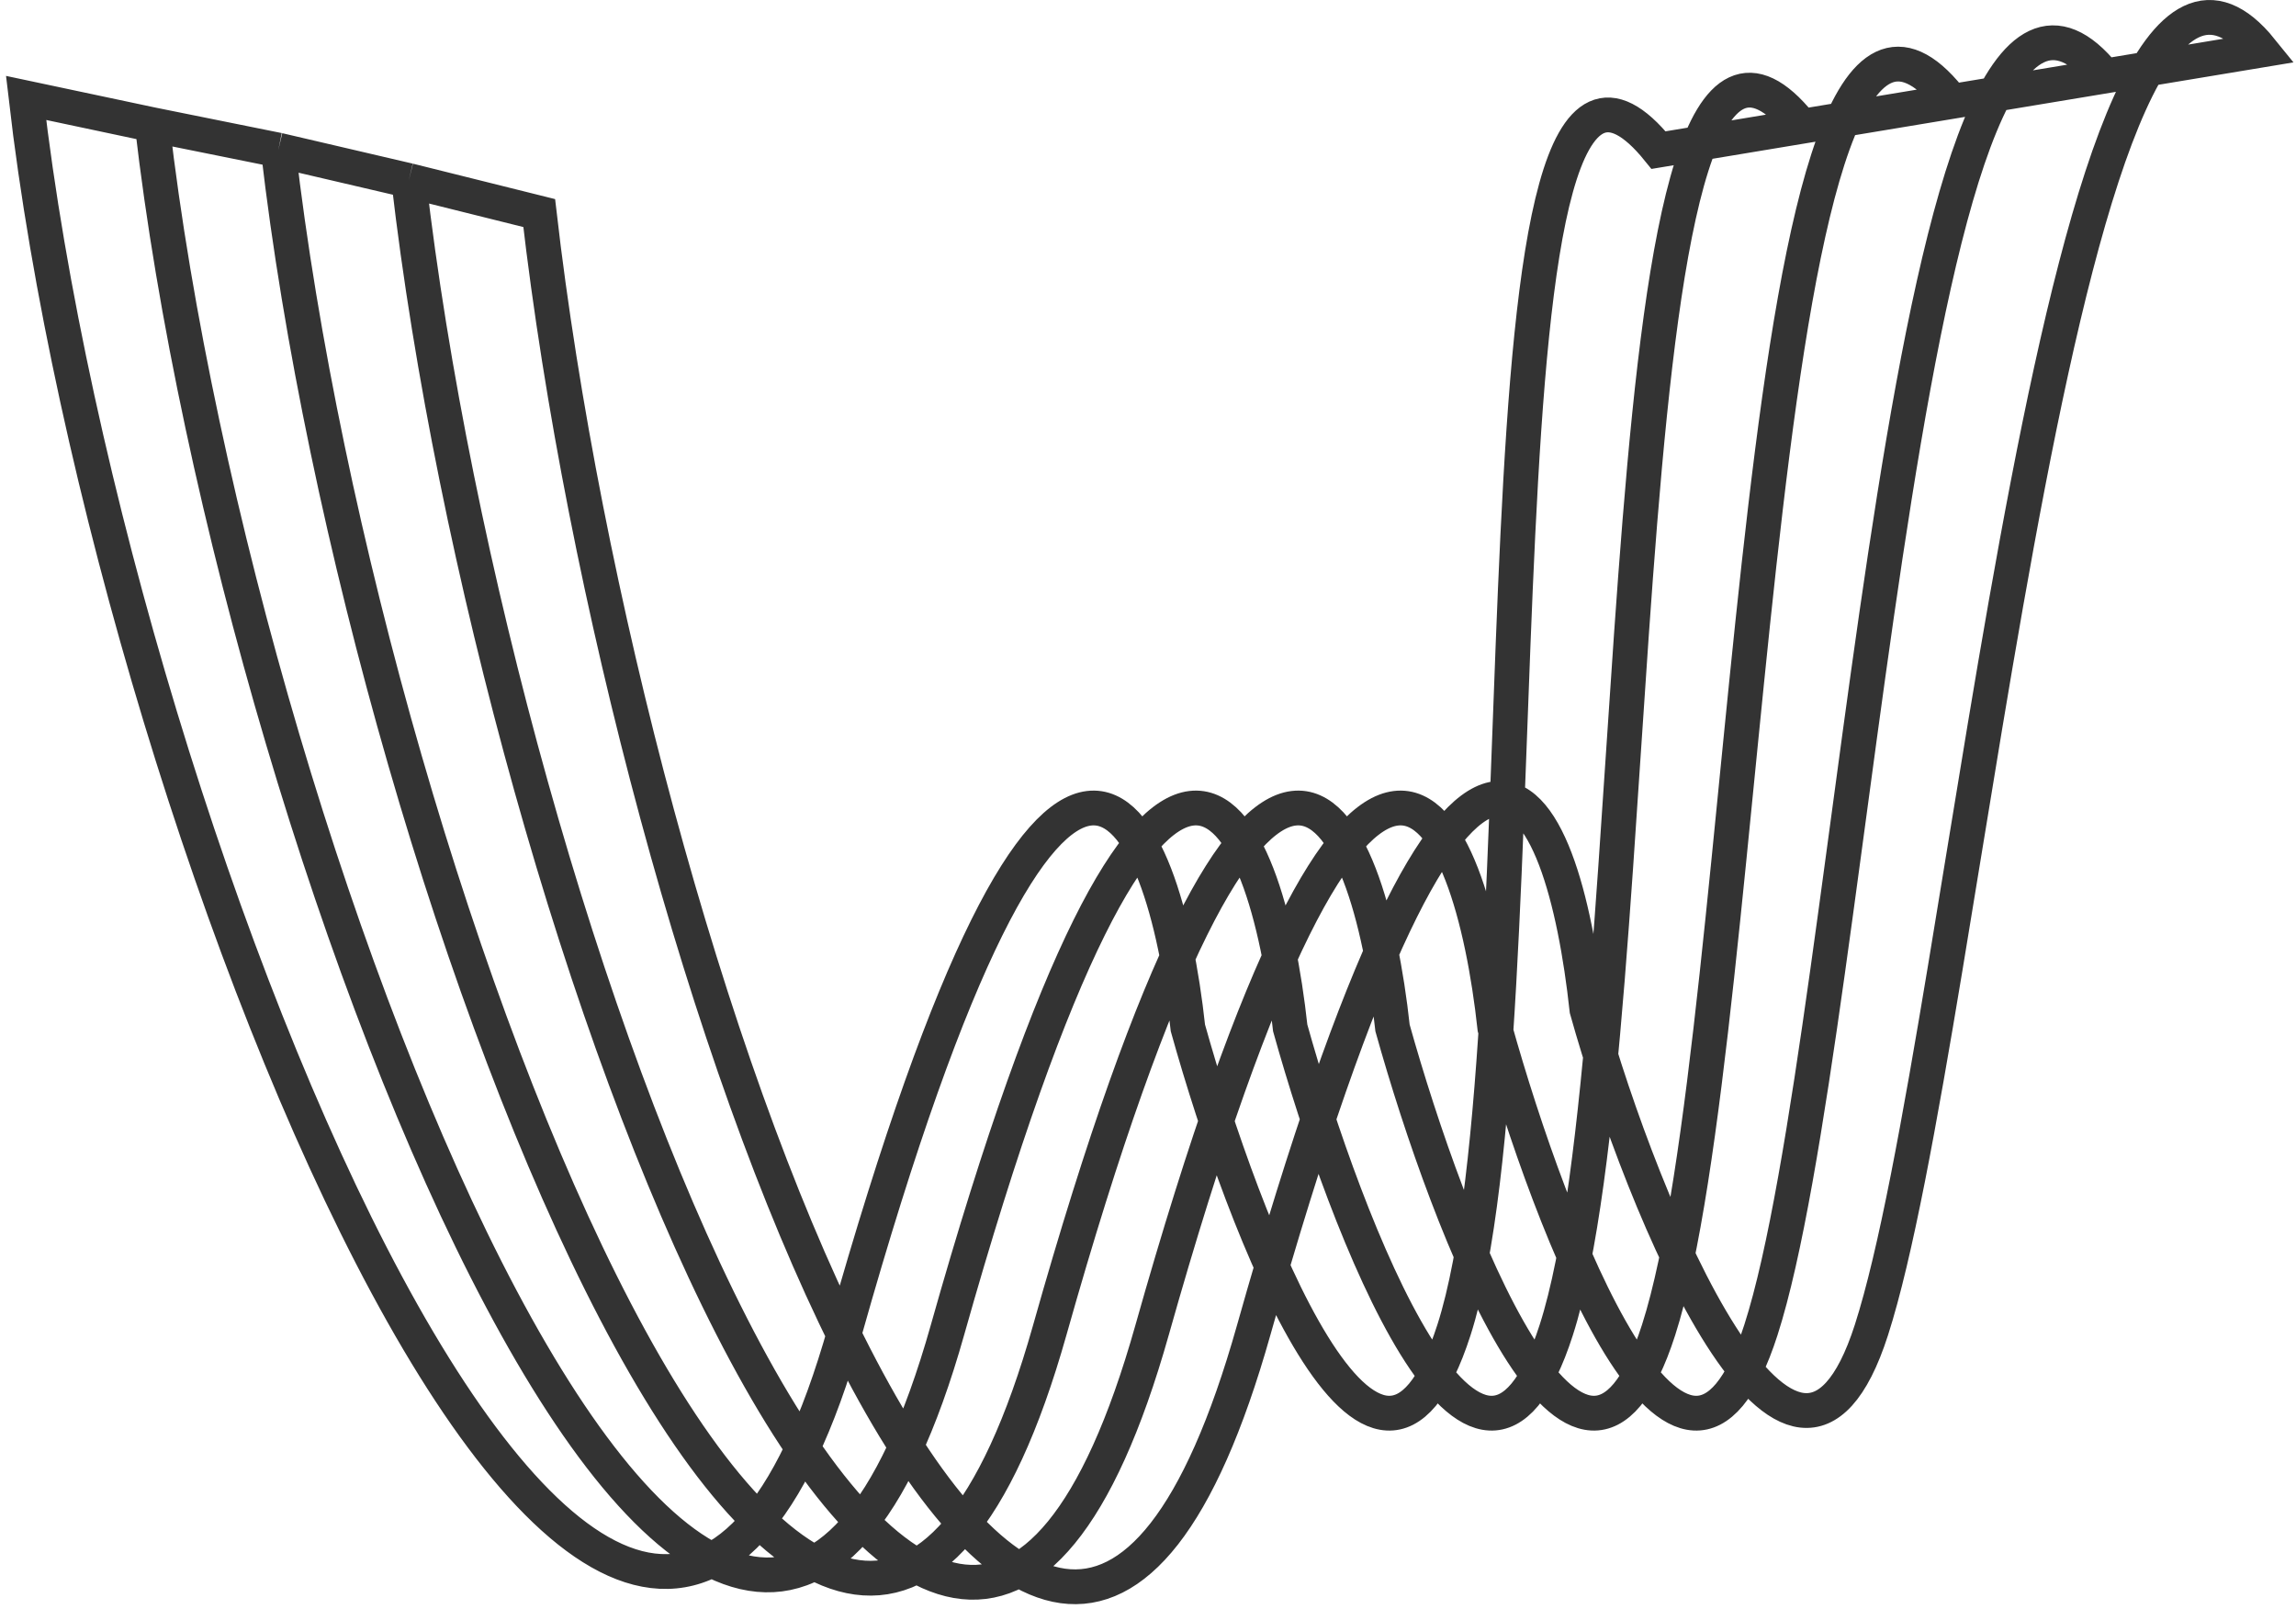 <svg width="264" height="185" viewBox="0 0 264 185" fill="none" xmlns="http://www.w3.org/2000/svg">
<path stroke="#333" d="M47 20.761C57 107.425 107.529 241.357 132.47 152.939C157.411 64.52 169.137 92.941 171.882 118.203C178.352 141.36 193.529 180.727 202.47 152.939C213.646 118.203 219.059 -19.672 242 8.748M47 20.761L32 17.261M47 20.761L62 24.5C72 111.164 119.214 241.357 144.155 152.939C169.097 64.52 179.725 90.835 182.47 116.098C188.94 139.255 206.236 180.727 215.177 152.939C226.353 118.203 237.059 -22.659 260 5.761L190.705 17.261C167.764 -11.159 178.352 118.203 167.176 152.939C158.235 180.727 143.058 141.36 136.588 118.203C133.843 92.941 122.117 64.52 97.176 152.939C72.235 241.357 13 97.925 3 11.261L17.5 14.335M32 17.261C42 103.925 95.764 241.357 120.705 152.939C145.646 64.52 157.372 92.941 160.117 118.203C166.588 141.36 181.764 180.727 190.705 152.939C201.882 118.203 201.174 -17.159 224.115 11.261M32 17.261L17.5 14.335M17.5 14.335C27.5 100.999 84 241.357 108.941 152.939C133.882 64.52 145.607 92.941 148.352 118.203C154.823 141.36 169.999 180.727 178.94 152.939C190.117 118.203 184.059 -14.086 207 14.335" stroke-width="4"/>
</svg>
